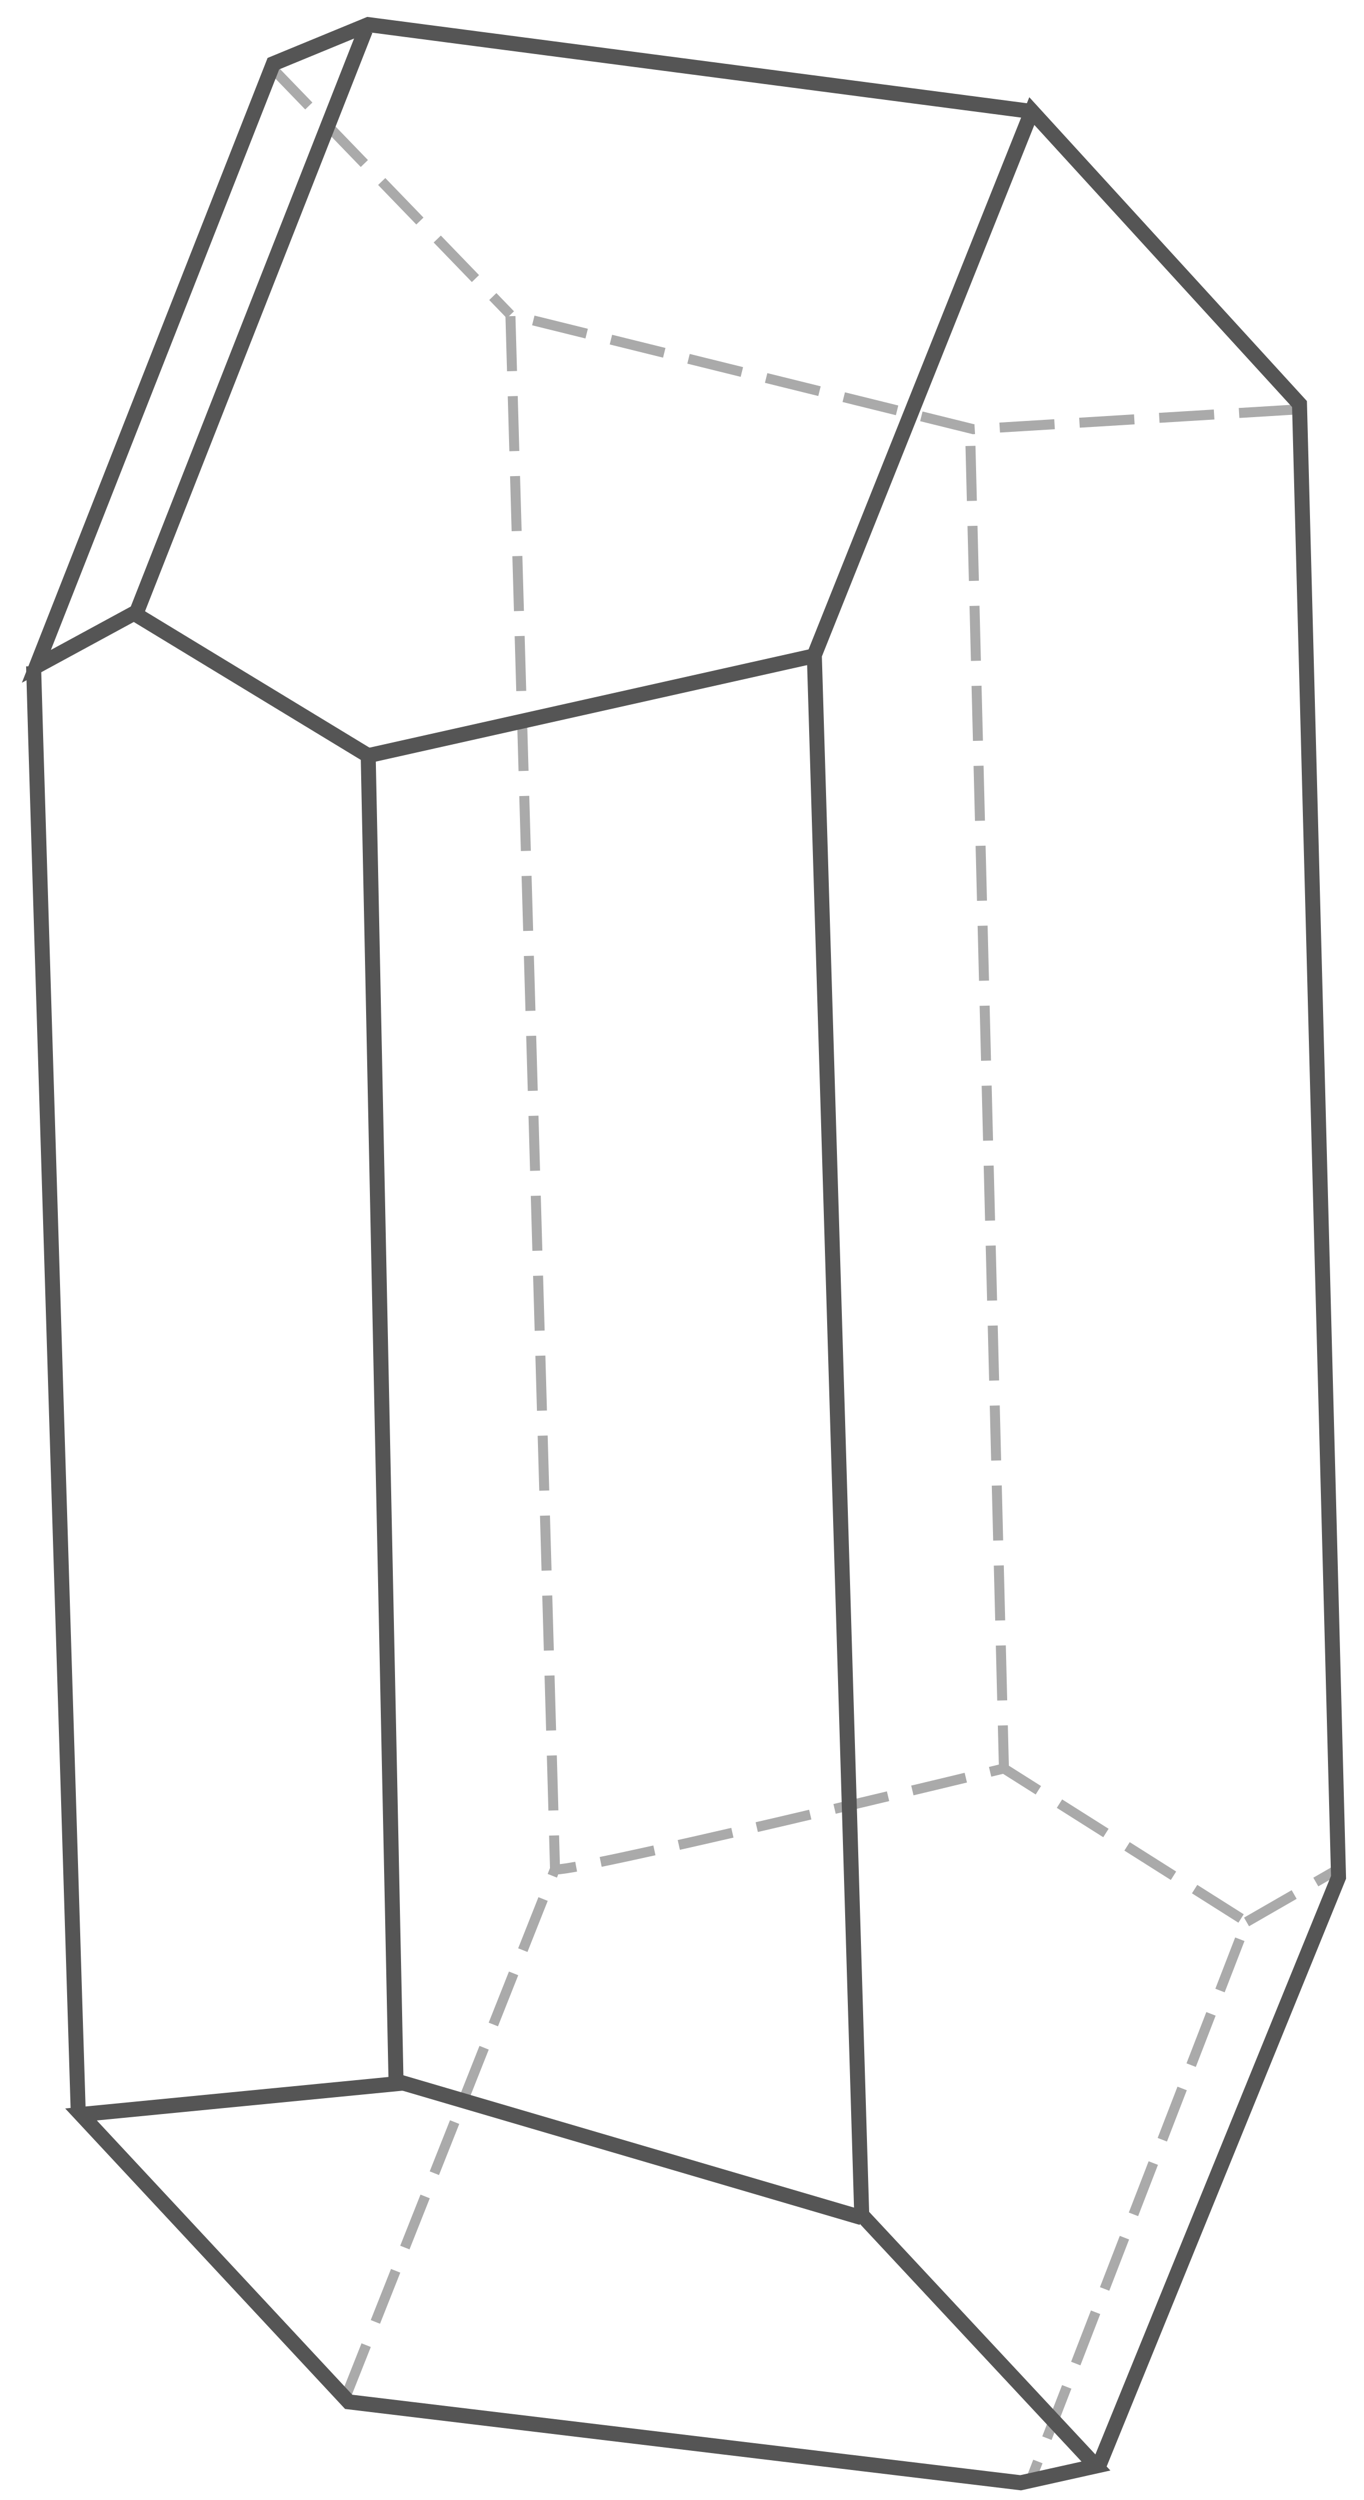 <svg version="1.1" id="Layer_1" xmlns="http://www.w3.org/2000/svg" xmlns:xlink="http://www.w3.org/1999/xlink" viewBox="112.5 0 273 500">
<g id="Back">
		<line style="fill:none;stroke:#aaaaaa;stroke-width:2;stroke-dasharray:11,5;" x1="306.737" y1="89.188" x2="313.434" y2="353.714"/>
	<path style="fill:none;stroke:#aaaaaa;stroke-width:2;stroke-dasharray:11,5;" d="M371.473,81.933l-64.178,3.907l-92.64-22.881
		c0,0,8.929,309.172,8.929,310.848c0,1.674,89.85-20.092,89.85-20.092l48.554,30.695l-42.973,111.057"/>
	<line style="fill:none;stroke:#aaaaaa;stroke-width:2;stroke-dasharray:11,5;" x1="166.661" y1="13.29" x2="214.655" y2="62.958"/>

		<line style="fill:none;stroke:#aaaaaa;stroke-width:2;stroke-dasharray:11,5;" x1="181.729" y1="479.28" x2="223.584" y2="373.807"/>

		<line style="fill:none;stroke:#aaaaaa;stroke-width:2;stroke-dasharray:11,5;" x1="361.987" y1="384.409" x2="380.403" y2="373.807"/>
</g>
<g id="Front">
	<polyline style="fill:none;stroke:#555555;stroke-width:3;" points="318.458,22.218 186.193,4.918 183.691,5.95 167.219,12.731
		119.783,133.275 139.315,122.672 186.193,151.134 191.774,416.776 128.712,422.915 182.287,480.397 316.783,496.581
		331.85,493.233 284.973,443.007 275.484,131.043 319.015,22.218 372.59,80.816 380.403,375.479 332.409,493.233 	"/>
	<line style="fill:none;stroke:#555555;stroke-width:3;" x1="139.315" y1="123.788" x2="185.636" y2="6.035"/>
	<path style="fill:none;stroke:#555555;stroke-width:3;" d="M119.225,133.275c0,2.791,8.929,289.082,8.929,289.082"/>
	<line style="fill:none;stroke:#555555;stroke-width:3;" x1="186.193" y1="151.134" x2="276.043" y2="131.043"/>
	<line style="fill:none;stroke:#555555;stroke-width:3;" x1="191.774" y1="416.218" x2="284.973" y2="443.562"/>
</g>
</svg>
